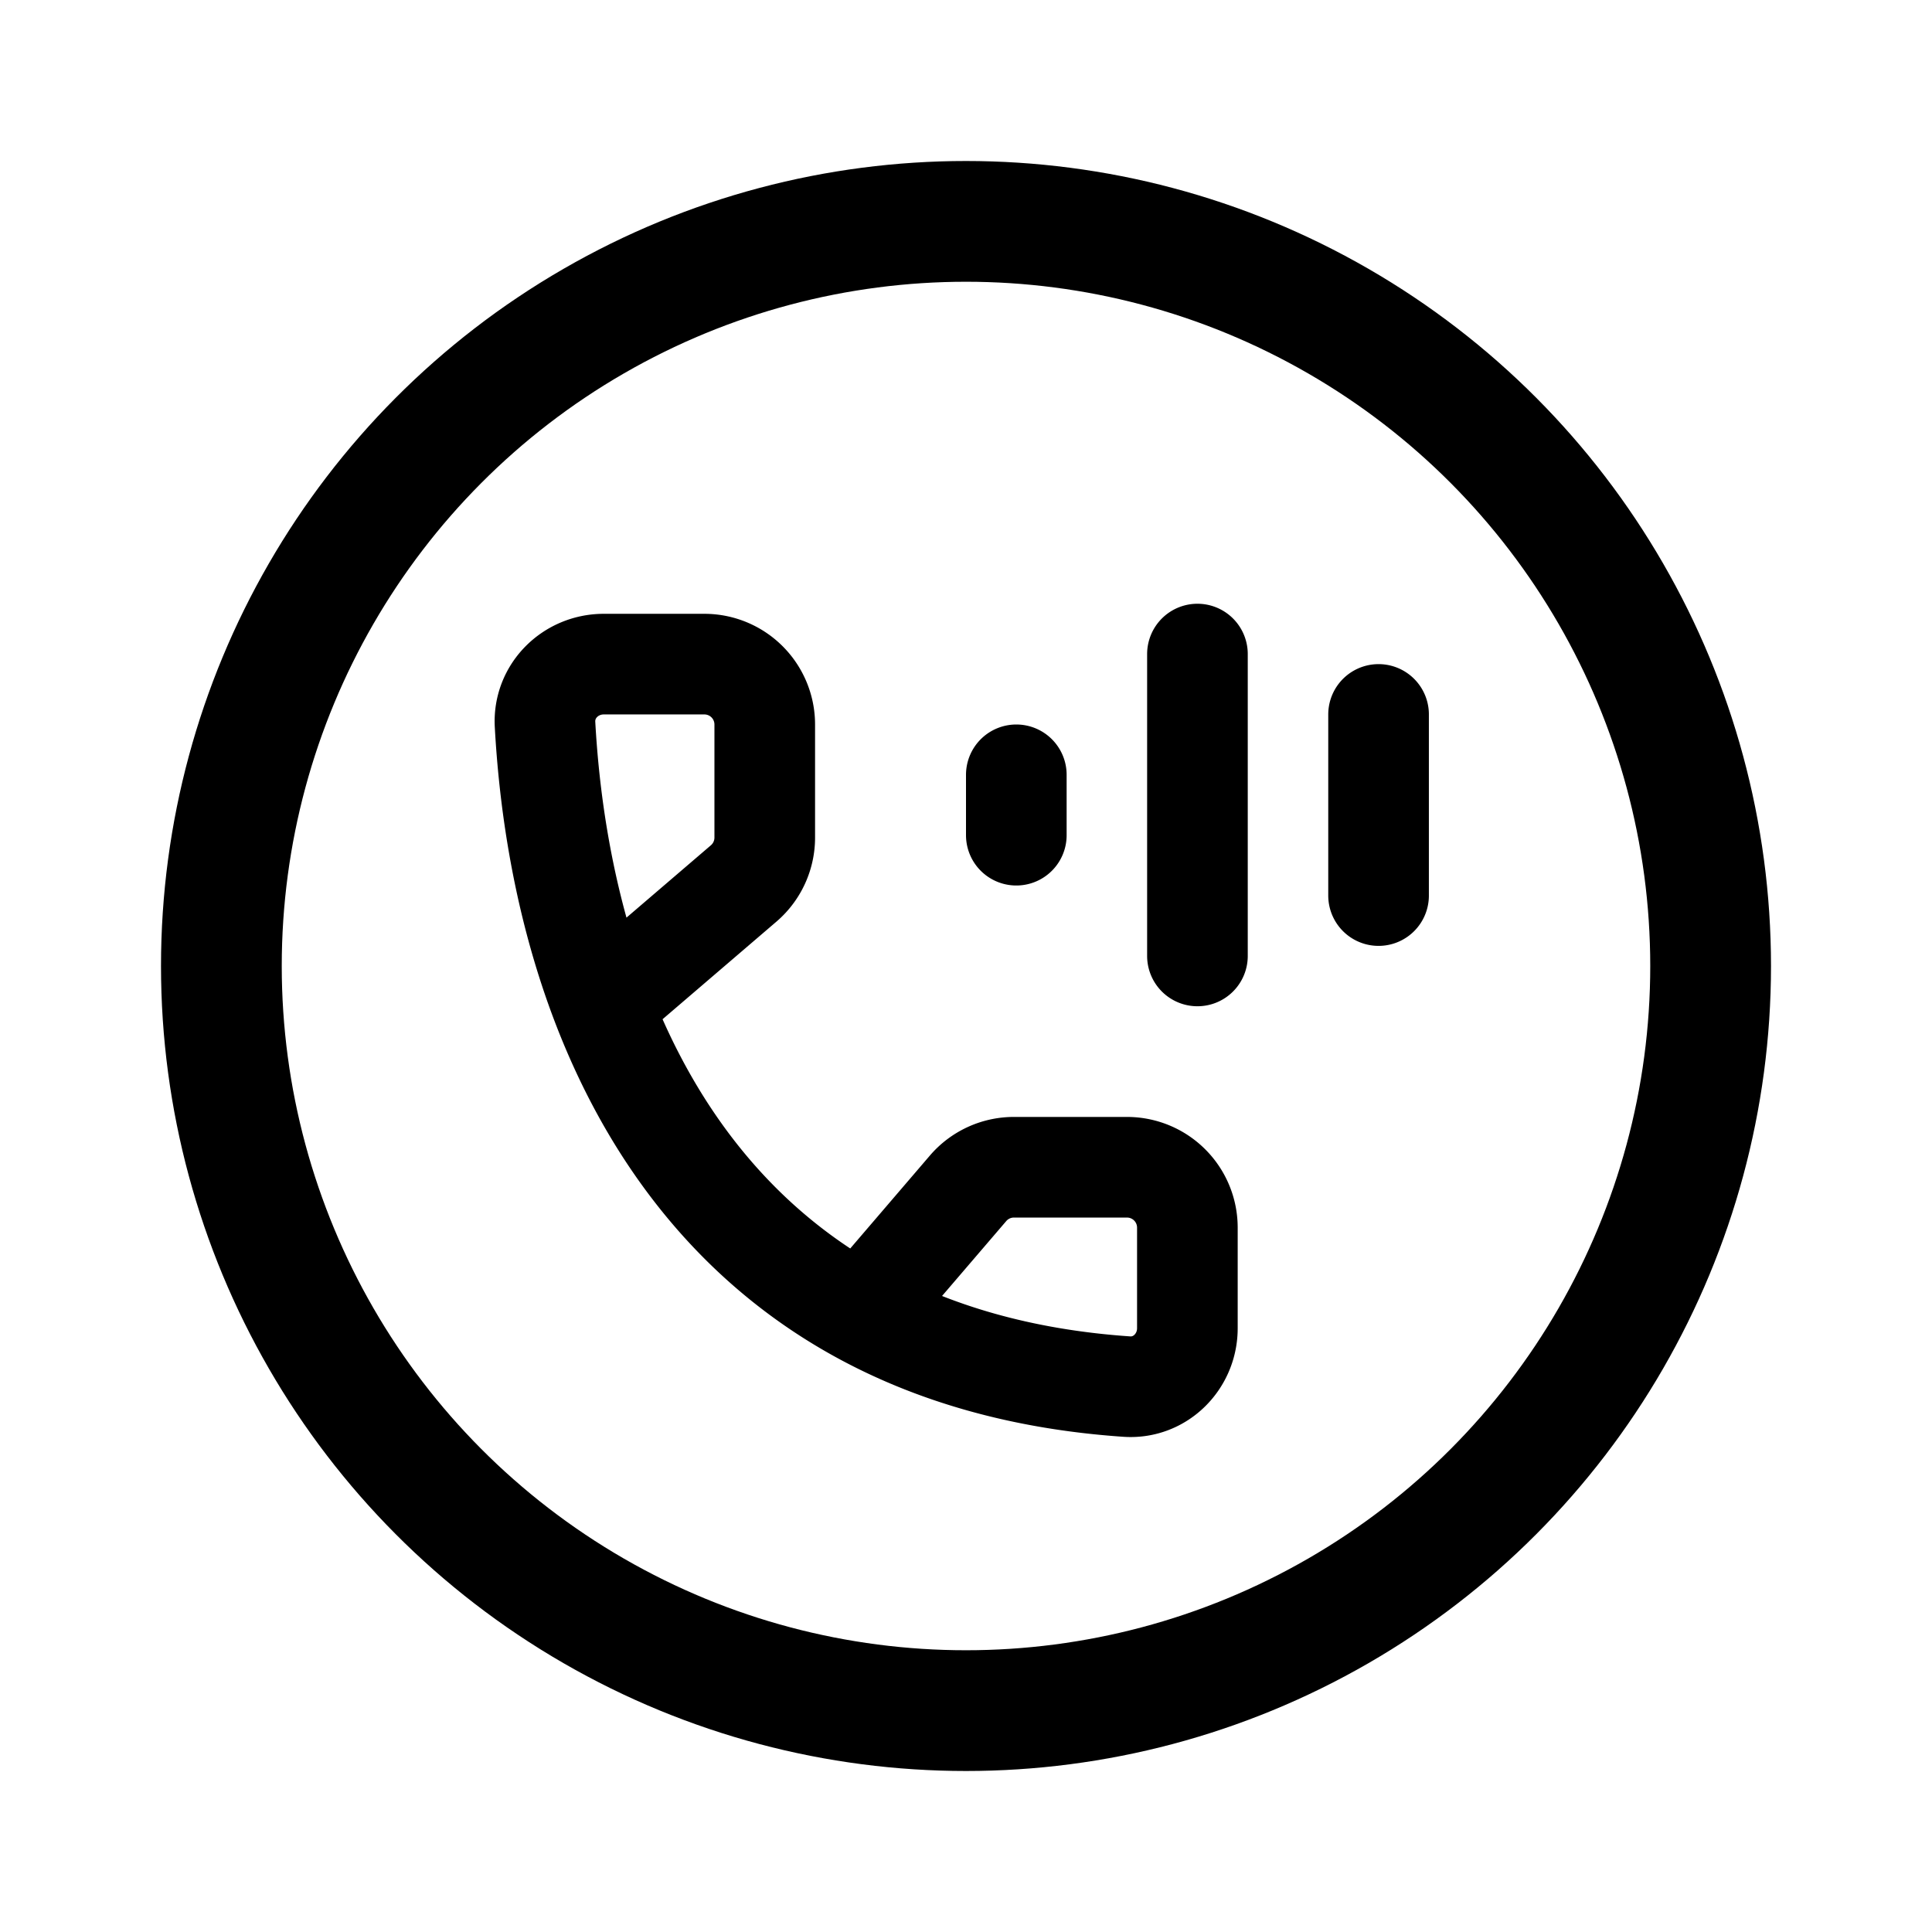 <svg xmlns="http://www.w3.org/2000/svg" width="192" height="192" fill="none"><path stroke="#000" stroke-linecap="round" stroke-linejoin="round" stroke-width="10" d="m62 98 11.905-10.204A6 6 0 0 0 76 83.24V72a6 6 0 0 0-6-6H60c-3.314 0-6.018 2.688-5.835 5.997 1.623 29.426 15.602 62.909 57.818 65.801 3.306.227 6.017-2.484 6.017-5.798v-10a6 6 0 0 0-6-6h-11.24a6 6 0 0 0-4.556 2.095L86 130m33-65v30m18-24v18m-36-12v6"/><circle cx="96" cy="96" r="74" stroke="#000" stroke-linecap="round" stroke-linejoin="round" stroke-width="12"/></svg>